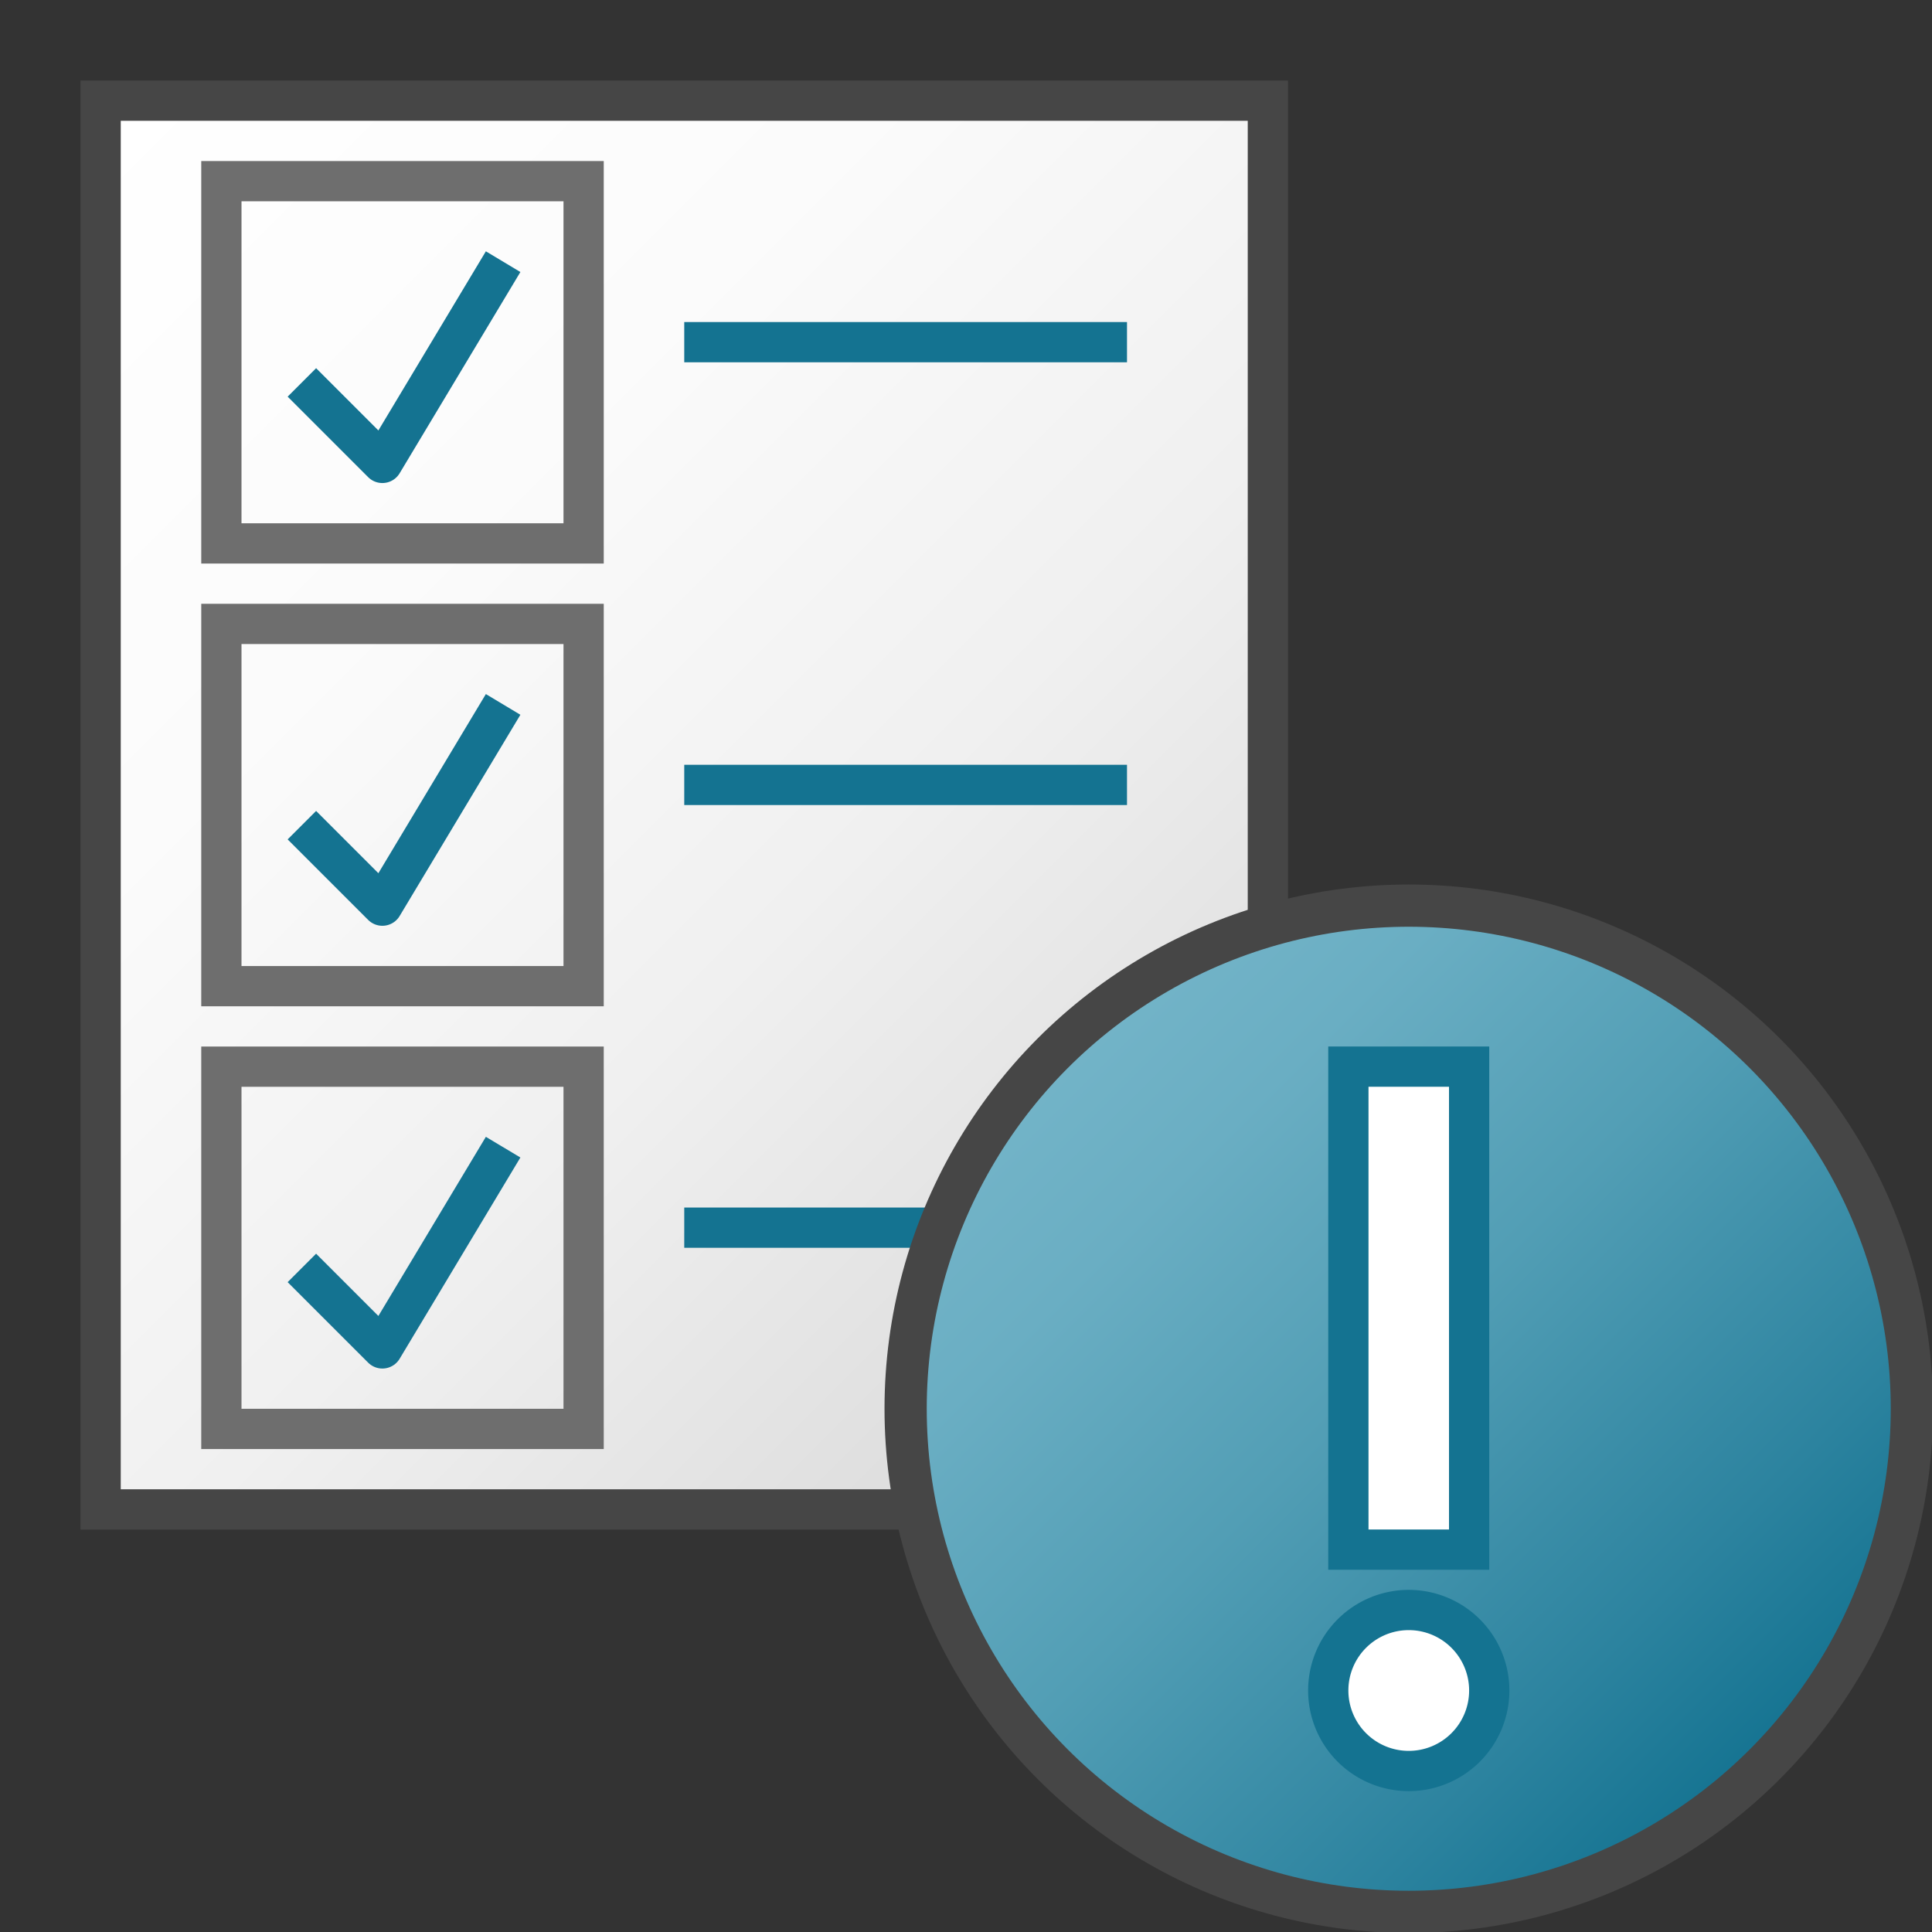 <svg id="Layer_1" data-name="Layer 1" xmlns="http://www.w3.org/2000/svg" xmlns:xlink="http://www.w3.org/1999/xlink" viewBox="0 0 48 48">
    <rect x="0" y="0" width="48" height="48" fill="#333333" stroke="none"/>
    <linearGradient id="linear-gradient" x1="1" y1="4.001" x2="33" y2="36.001" gradientUnits="userSpaceOnUse">
      <stop offset="0" stop-color="#fff"/>
      <stop offset="0.305" stop-color="#fbfbfb"/>
      <stop offset="0.584" stop-color="#f0f0f0"/>
      <stop offset="0.852" stop-color="#dedede"/>
      <stop offset="1" stop-color="#d0d0d0"/>
    </linearGradient>
    <linearGradient id="Dark_Blue_Grad" data-name="Dark Blue Grad" x1="26.161" y1="26.161" x2="43.839" y2="43.839" gradientUnits="userSpaceOnUse">
      <stop offset="0" stop-color="#73b4c8"/>
      <stop offset="0.175" stop-color="#6aaec3"/>
      <stop offset="0.457" stop-color="#529eb5"/>
      <stop offset="0.809" stop-color="#2c839f"/>
      <stop offset="1" stop-color="#147391"/>
    </linearGradient>
  <rect x="2.5" y="2.501" width="29" height="35" stroke="#464646" stroke-miterlimit="10" fill="url(#linear-gradient)"/>
  <rect x="5.5" y="4.501" width="9" height="9" fill="none" stroke="#6e6e6e" stroke-miterlimit="10"/>
    <polyline points="12.5 6.501 9.5 11.501 7.5 9.501" fill="none" stroke="#147391" stroke-linejoin="round"/>
  <rect x="5.5" y="15.501" width="9" height="9" fill="none" stroke="#6e6e6e" stroke-miterlimit="10"/>
    <polyline points="12.5 17.501 9.5 22.501 7.5 20.501" fill="none" stroke="#147391" stroke-linejoin="round"/>
  <rect x="5.5" y="26.501" width="9" height="9" fill="none" stroke="#6e6e6e" stroke-miterlimit="10"/>
    <polyline points="12.5 28.501 9.5 33.501 7.5 31.501" fill="none" stroke="#147391" stroke-linejoin="round"/>
  <line x1="17" y1="8.501" x2="28" y2="8.501" fill="none" stroke="#147391" stroke-miterlimit="10"/>
  <line x1="17" y1="19.501" x2="28" y2="19.501" fill="none" stroke="#147391" stroke-miterlimit="10"/>
  <line x1="17" y1="30.501" x2="28" y2="30.501" fill="none" stroke="#147391" stroke-miterlimit="10"/>
  <circle cx="35" cy="35" r="12.5" stroke="#464646" stroke-linecap="round" stroke-linejoin="round" stroke-width="1.049" fill="url(#Dark_Blue_Grad)"/>
    <circle cx="35" cy="42" r="2" fill="#fff"/>
    <path d="M35,40.5A1.5,1.5,0,1,1,33.5,42,1.5,1.5,0,0,1,35,40.5m0-1A2.5,2.5,0,1,0,37.5,42,2.5,2.5,0,0,0,35,39.5Z" fill="#147391"/>
    <rect x="33.5" y="26.5" width="3" height="12" fill="#fff"/>
    <path d="M36,27V38H34V27h2m1-1H33V39h4V26Z" fill="#147391"/>
</svg>
